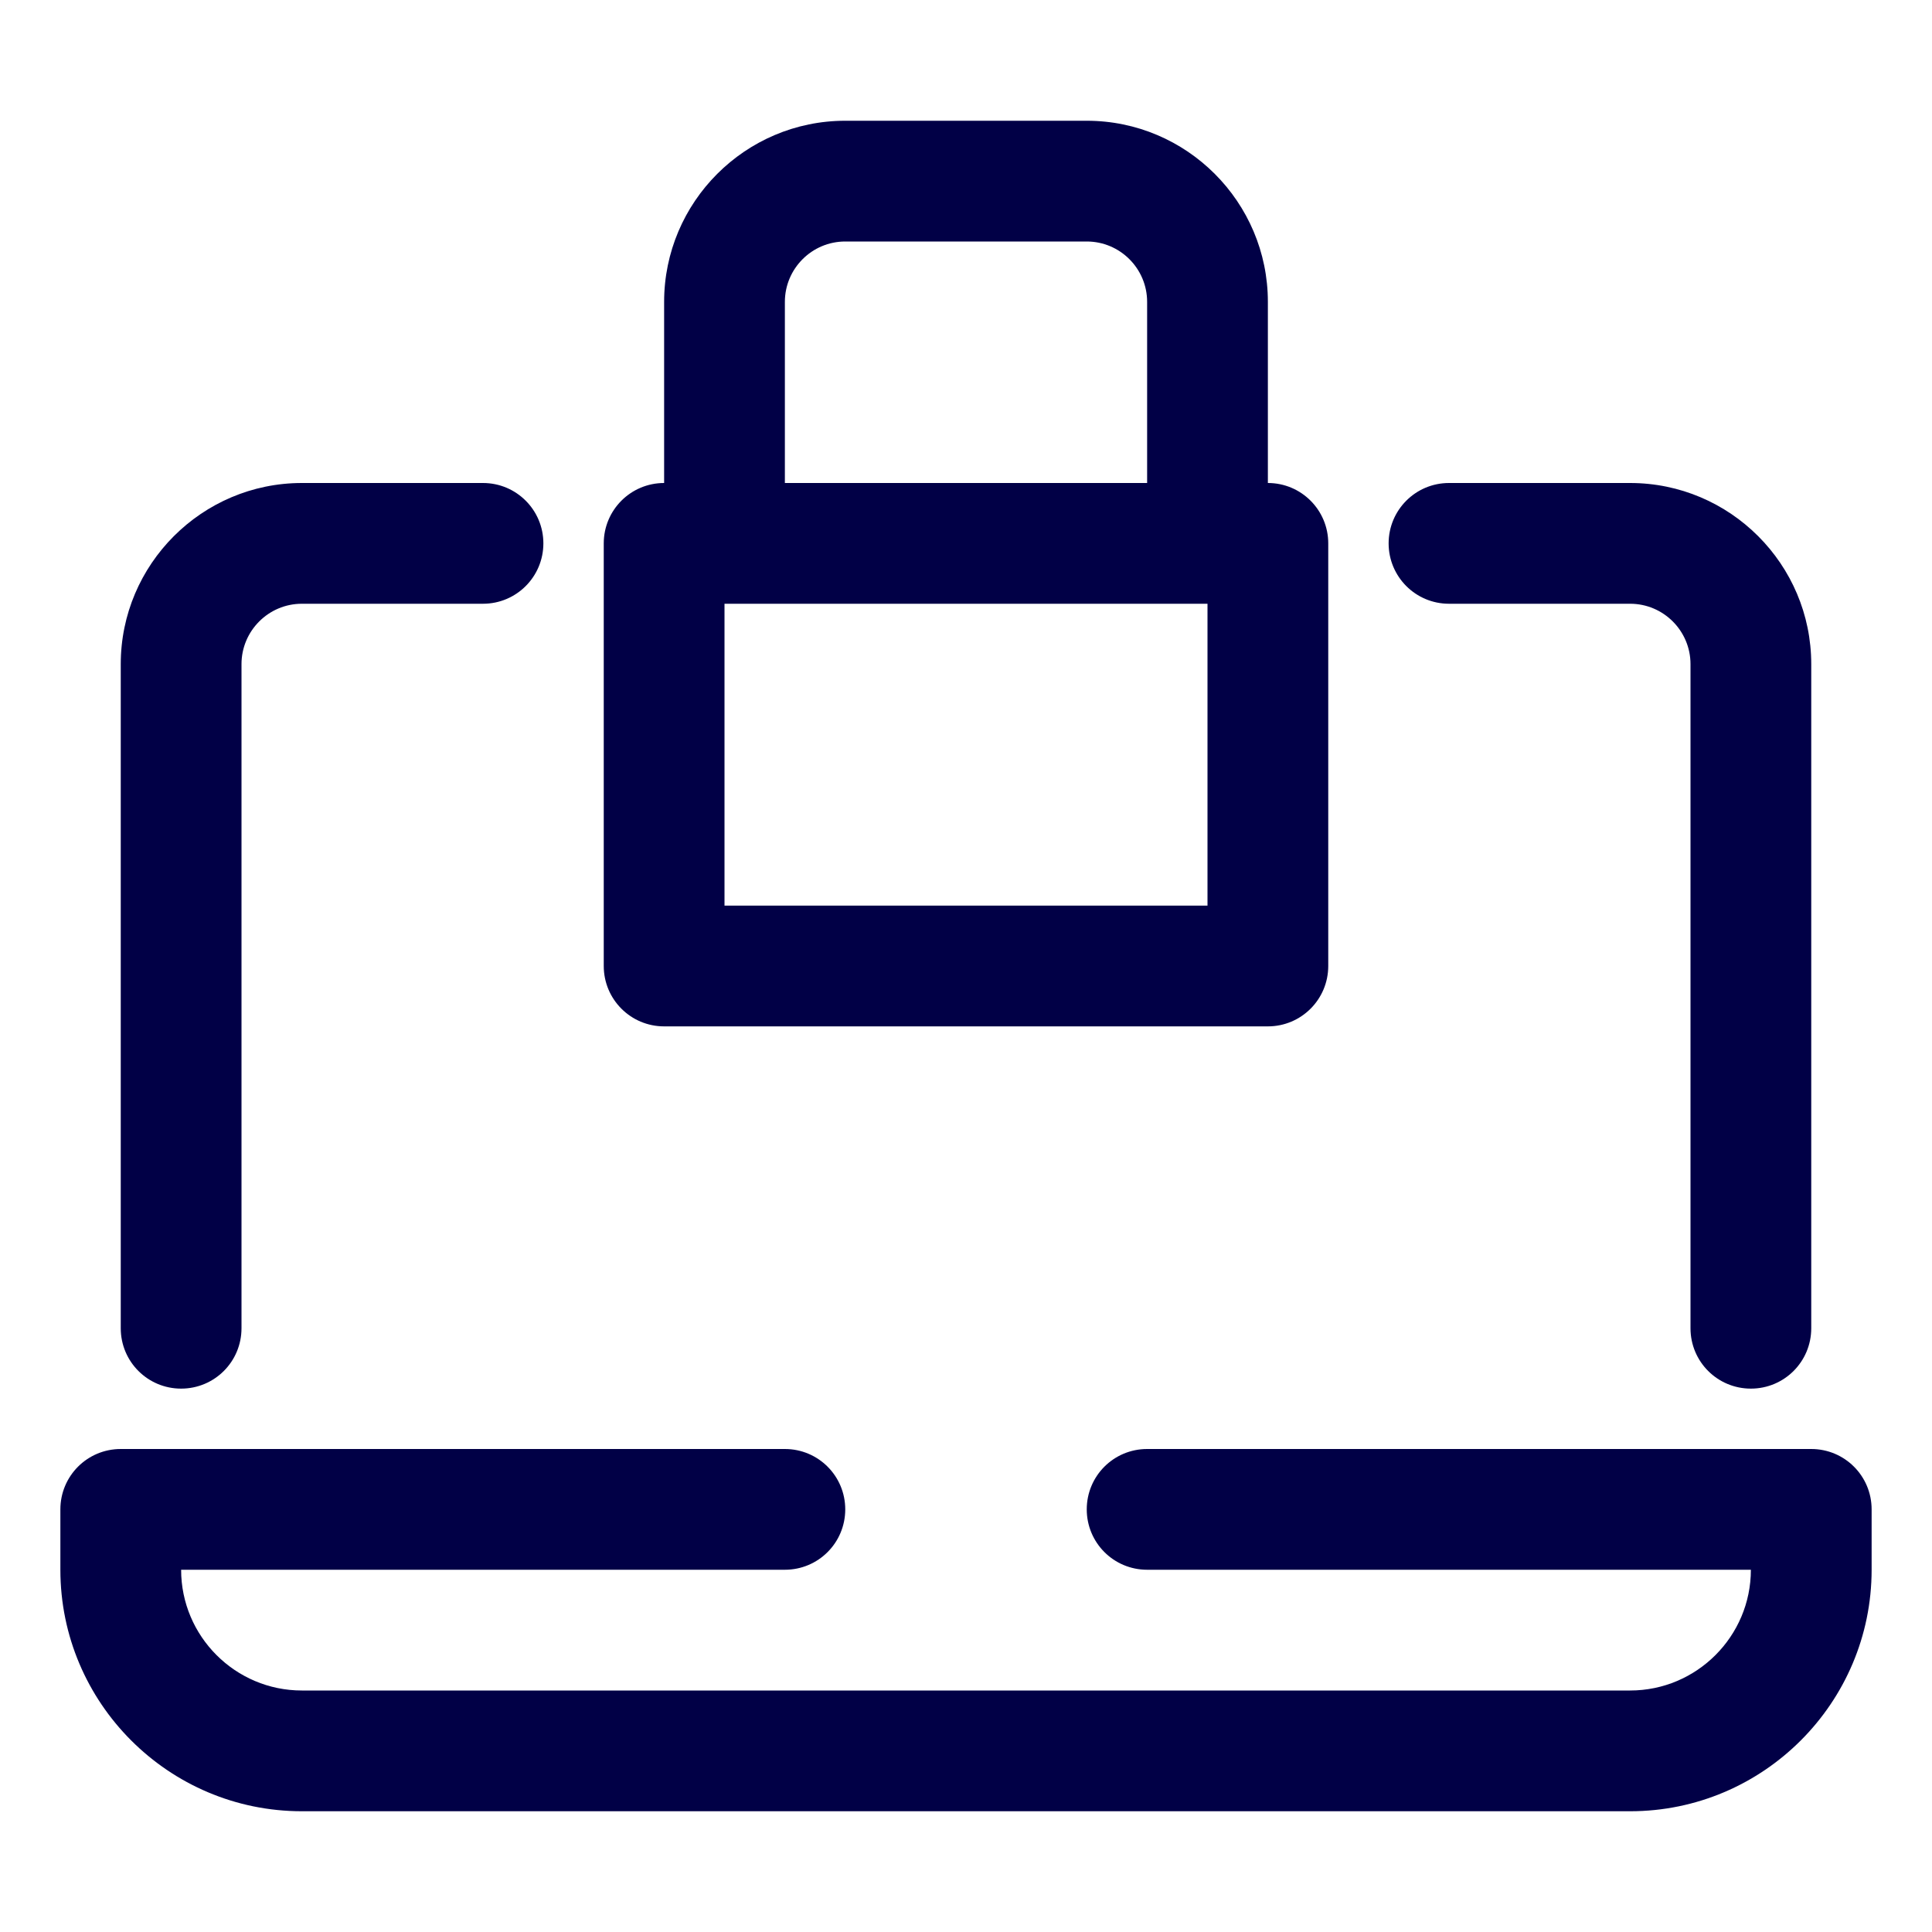 <svg width="24" height="24" viewBox="0 0 24 24" fill="none" xmlns="http://www.w3.org/2000/svg">
<path d="M22.5 18H14.25C13.835 18 13.5 18.335 13.5 18.75C13.5 19.165 13.835 19.5 14.25 19.5H21.75C21.75 20.327 21.077 21 20.25 21H3.75C2.923 21 2.25 20.327 2.25 19.5H9.75C10.165 19.5 10.5 19.165 10.5 18.75C10.5 18.335 10.165 18 9.75 18H1.5C1.085 18 0.75 18.335 0.75 18.75V19.5C0.75 21.154 2.095 22.5 3.75 22.5H20.25C21.904 22.5 23.25 21.154 23.25 19.5V18.75C23.25 18.335 22.915 18 22.5 18ZM18 7.5H20.25C20.664 7.5 21 7.837 21 8.25V16.5C21 16.915 21.335 17.25 21.75 17.25C22.165 17.25 22.5 16.915 22.5 16.5V8.25C22.5 7.01 21.491 6 20.25 6H18C17.585 6 17.25 6.336 17.25 6.75C17.25 7.164 17.585 7.5 18 7.5ZM2.25 17.25C2.665 17.25 3 16.915 3 16.5V8.25C3 7.837 3.336 7.5 3.75 7.5H6C6.415 7.5 6.75 7.164 6.75 6.75C6.75 6.336 6.415 6 6 6H3.75C2.51 6 1.5 7.01 1.5 8.25V16.5C1.5 16.915 1.835 17.25 2.25 17.25ZM8.25 12.75H15.75C16.165 12.75 16.5 12.414 16.5 12V6.75C16.5 6.336 16.165 6 15.75 6V3.75C15.75 2.51 14.741 1.5 13.5 1.5H10.5C9.259 1.5 8.25 2.51 8.25 3.75V6C7.835 6 7.5 6.336 7.5 6.75V12C7.5 12.414 7.835 12.75 8.25 12.75ZM9.75 3.75C9.75 3.337 10.086 3 10.5 3H13.5C13.914 3 14.25 3.337 14.25 3.75V6H9.75V3.75ZM9 7.5H15V11.25H9V7.5Z" fill="#010046"/>
</svg>
